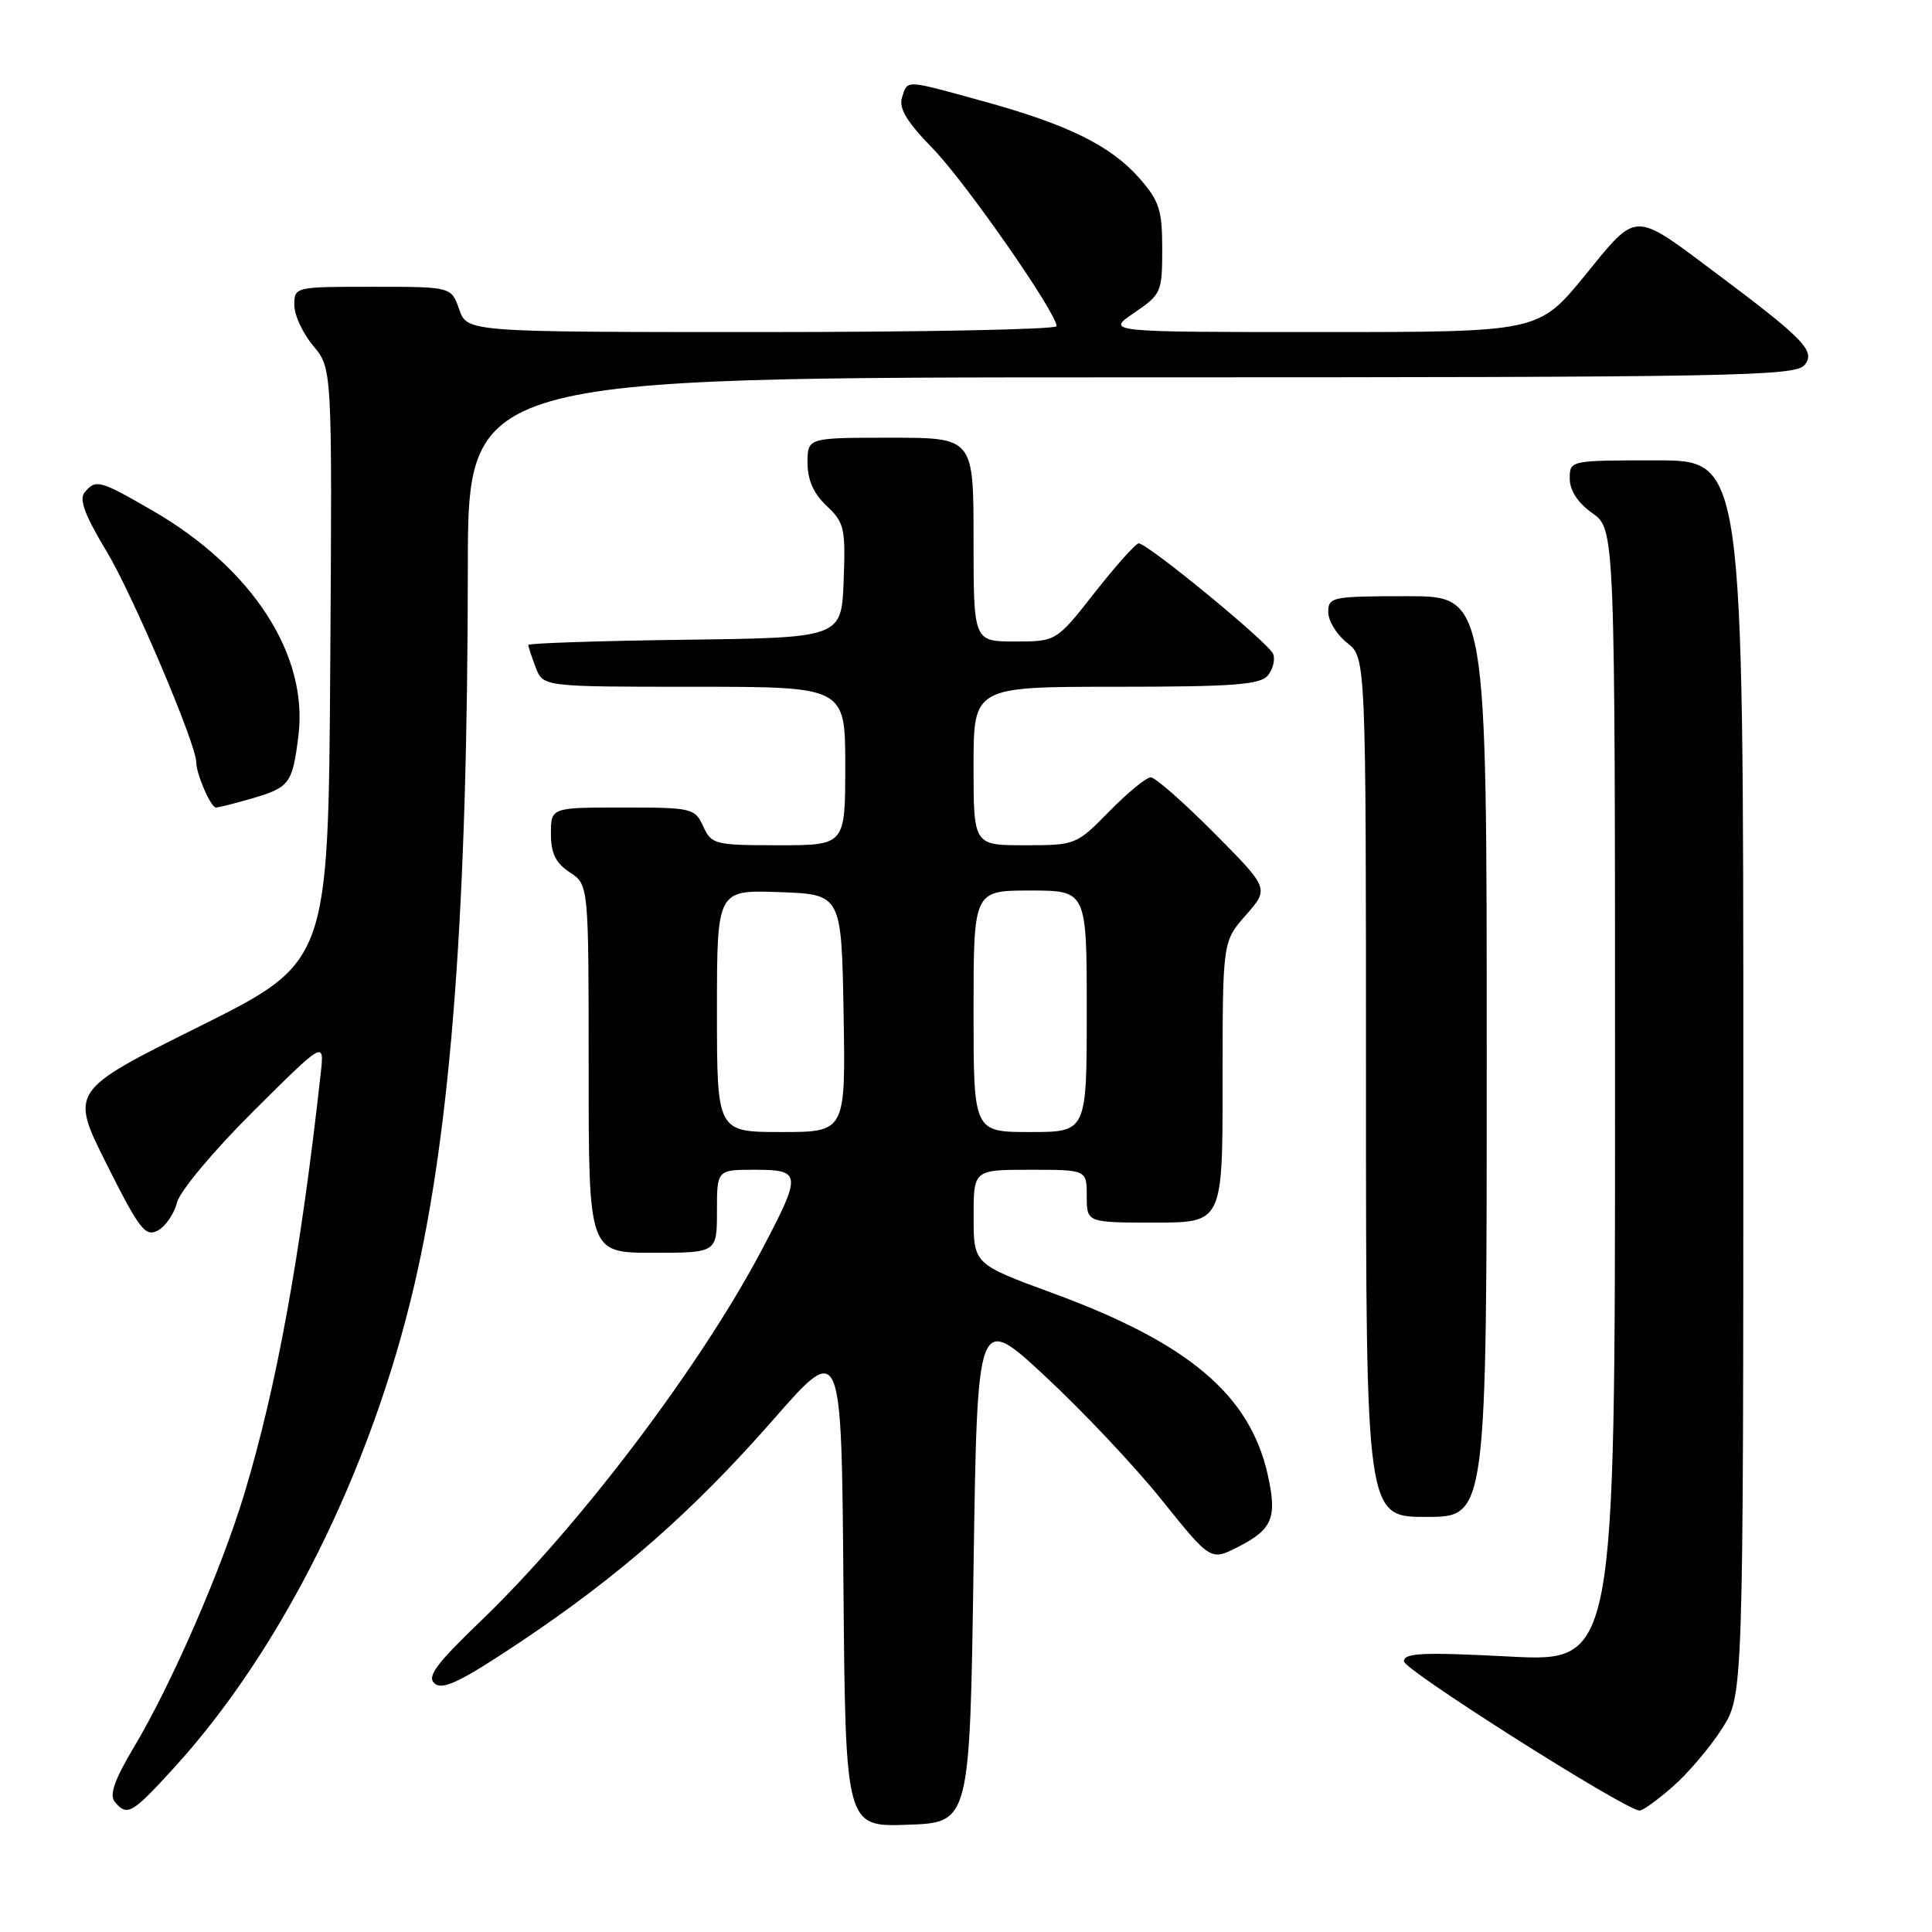<?xml version="1.0" encoding="UTF-8" standalone="no"?>
<!DOCTYPE svg PUBLIC "-//W3C//DTD SVG 1.1//EN" "http://www.w3.org/Graphics/SVG/1.1/DTD/svg11.dtd" >
<svg xmlns="http://www.w3.org/2000/svg" xmlns:xlink="http://www.w3.org/1999/xlink" version="1.1" viewBox="0 0 256 256">
 <g >
 <path fill="currentColor"
d=" M 129.00 207.76 C 129.50 174.01 129.50 174.01 138.50 182.37 C 143.45 186.96 150.41 194.35 153.96 198.78 C 160.42 206.83 160.42 206.83 164.08 204.96 C 168.62 202.64 169.25 201.09 167.98 195.40 C 165.60 184.81 157.50 177.97 139.52 171.36 C 129.01 167.50 129.01 167.50 129.01 161.25 C 129.00 155.00 129.00 155.00 136.50 155.00 C 144.00 155.00 144.00 155.00 144.00 158.50 C 144.00 162.00 144.00 162.00 153.00 162.00 C 162.00 162.00 162.00 162.00 162.00 143.38 C 162.00 124.76 162.00 124.76 165.09 121.25 C 168.18 117.73 168.18 117.73 160.86 110.36 C 156.84 106.31 153.07 103.00 152.48 103.00 C 151.90 103.00 149.43 105.02 147.00 107.50 C 142.62 111.96 142.52 112.00 135.79 112.00 C 129.00 112.00 129.00 112.00 129.00 101.50 C 129.00 91.00 129.00 91.00 147.88 91.00 C 163.37 91.00 166.98 90.73 167.99 89.51 C 168.67 88.69 168.99 87.41 168.70 86.65 C 168.14 85.21 152.08 72.00 150.88 72.00 C 150.50 72.00 147.88 74.93 145.07 78.50 C 139.97 85.00 139.97 85.00 134.48 85.00 C 129.00 85.00 129.00 85.00 129.00 71.50 C 129.00 58.00 129.00 58.00 118.00 58.00 C 107.00 58.00 107.00 58.00 107.00 61.33 C 107.00 63.59 107.81 65.41 109.54 67.04 C 111.88 69.24 112.05 69.99 111.79 76.96 C 111.50 84.50 111.50 84.50 90.75 84.77 C 79.34 84.92 70.00 85.23 70.00 85.46 C 70.00 85.68 70.44 87.02 70.98 88.43 C 71.95 91.00 71.95 91.00 91.98 91.00 C 112.00 91.00 112.00 91.00 112.00 101.50 C 112.00 112.00 112.00 112.00 103.16 112.00 C 94.70 112.00 94.27 111.89 93.18 109.50 C 92.08 107.09 91.71 107.00 82.52 107.00 C 73.00 107.00 73.00 107.00 73.00 110.48 C 73.00 113.08 73.63 114.36 75.50 115.59 C 78.00 117.23 78.00 117.23 78.00 141.62 C 78.00 166.00 78.00 166.00 86.50 166.00 C 95.00 166.00 95.00 166.00 95.00 160.50 C 95.00 155.00 95.00 155.00 100.00 155.00 C 106.21 155.00 106.26 155.52 101.01 165.49 C 92.83 181.01 76.83 202.16 63.77 214.73 C 57.71 220.56 56.52 222.18 57.61 223.09 C 58.68 223.98 61.12 222.79 68.74 217.71 C 82.07 208.82 91.84 200.24 102.50 188.07 C 111.50 177.80 111.50 177.80 111.76 209.94 C 112.03 242.08 112.03 242.08 120.26 241.79 C 128.50 241.50 128.50 241.50 129.00 207.76 Z  M 22.99 234.32 C 37.31 218.65 49.15 194.90 54.89 170.31 C 59.80 149.27 61.96 120.28 61.99 75.25 C 62.00 50.00 62.00 50.00 149.88 50.00 C 229.83 50.00 237.88 49.85 239.11 48.37 C 240.62 46.55 239.09 44.96 227.50 36.28 C 216.28 27.88 217.05 27.87 210.00 36.51 C 203.87 44.00 203.87 44.00 175.20 44.00 C 146.54 44.00 146.54 44.00 150.27 41.46 C 153.87 39.01 154.00 38.73 154.00 33.00 C 154.00 27.82 153.62 26.63 150.96 23.60 C 147.18 19.30 141.48 16.49 130.23 13.40 C 119.76 10.52 120.28 10.54 119.52 12.93 C 119.07 14.35 120.16 16.15 123.60 19.68 C 127.94 24.14 140.00 41.45 140.00 43.22 C 140.00 43.65 122.43 44.00 100.95 44.00 C 61.90 44.00 61.90 44.00 60.85 41.00 C 59.80 38.00 59.80 38.00 49.40 38.00 C 39.06 38.00 39.00 38.01 39.00 40.42 C 39.00 41.76 40.13 44.19 41.51 45.83 C 44.02 48.82 44.02 48.82 43.76 88.16 C 43.50 127.50 43.50 127.50 26.38 136.03 C 9.26 144.55 9.26 144.55 14.15 154.30 C 18.48 162.92 19.26 163.93 20.91 163.05 C 21.93 162.50 23.08 160.84 23.45 159.35 C 23.83 157.84 28.28 152.51 33.55 147.27 C 42.98 137.89 42.98 137.89 42.50 142.20 C 39.85 166.21 36.65 183.81 32.36 197.98 C 29.31 208.05 22.73 223.16 17.75 231.50 C 15.17 235.83 14.46 237.85 15.21 238.75 C 16.84 240.72 17.48 240.35 22.99 234.32 Z  M 221.64 236.75 C 223.68 234.96 226.62 231.50 228.18 229.05 C 231.00 224.61 231.00 224.61 231.00 142.80 C 231.00 61.00 231.00 61.00 219.50 61.00 C 208.00 61.00 208.00 61.00 208.00 63.43 C 208.00 64.99 209.07 66.63 211.00 68.00 C 214.00 70.14 214.00 70.14 214.00 145.18 C 214.00 220.22 214.00 220.22 200.00 219.50 C 188.49 218.90 186.01 219.02 186.03 220.14 C 186.05 221.28 215.03 239.65 217.22 239.91 C 217.61 239.96 219.60 238.54 221.64 236.75 Z  M 197.00 140.00 C 197.00 79.00 197.00 79.00 186.50 79.00 C 176.49 79.00 176.00 79.10 176.00 81.11 C 176.00 82.26 177.12 84.10 178.50 85.18 C 181.00 87.15 181.00 87.15 181.00 144.07 C 181.00 201.00 181.00 201.00 189.00 201.00 C 197.00 201.00 197.00 201.00 197.00 140.00 Z  M 33.38 105.80 C 38.38 104.34 38.75 103.84 39.54 97.51 C 40.88 86.77 33.45 75.31 20.20 67.65 C 13.19 63.60 12.69 63.46 11.21 65.25 C 10.45 66.16 11.25 68.29 14.09 73.00 C 17.55 78.72 26.00 98.59 26.00 100.98 C 26.00 102.55 27.93 107.00 28.61 107.00 C 28.97 107.00 31.12 106.46 33.38 105.80 Z  M 95.00 133.96 C 95.00 117.92 95.00 117.92 103.25 118.21 C 111.50 118.50 111.50 118.50 111.78 134.25 C 112.05 150.00 112.05 150.00 103.53 150.00 C 95.00 150.00 95.00 150.00 95.00 133.96 Z  M 129.00 134.00 C 129.00 118.00 129.00 118.00 136.50 118.00 C 144.00 118.00 144.00 118.00 144.00 134.00 C 144.00 150.00 144.00 150.00 136.50 150.00 C 129.00 150.00 129.00 150.00 129.00 134.00 Z "/>
</g>
</svg>